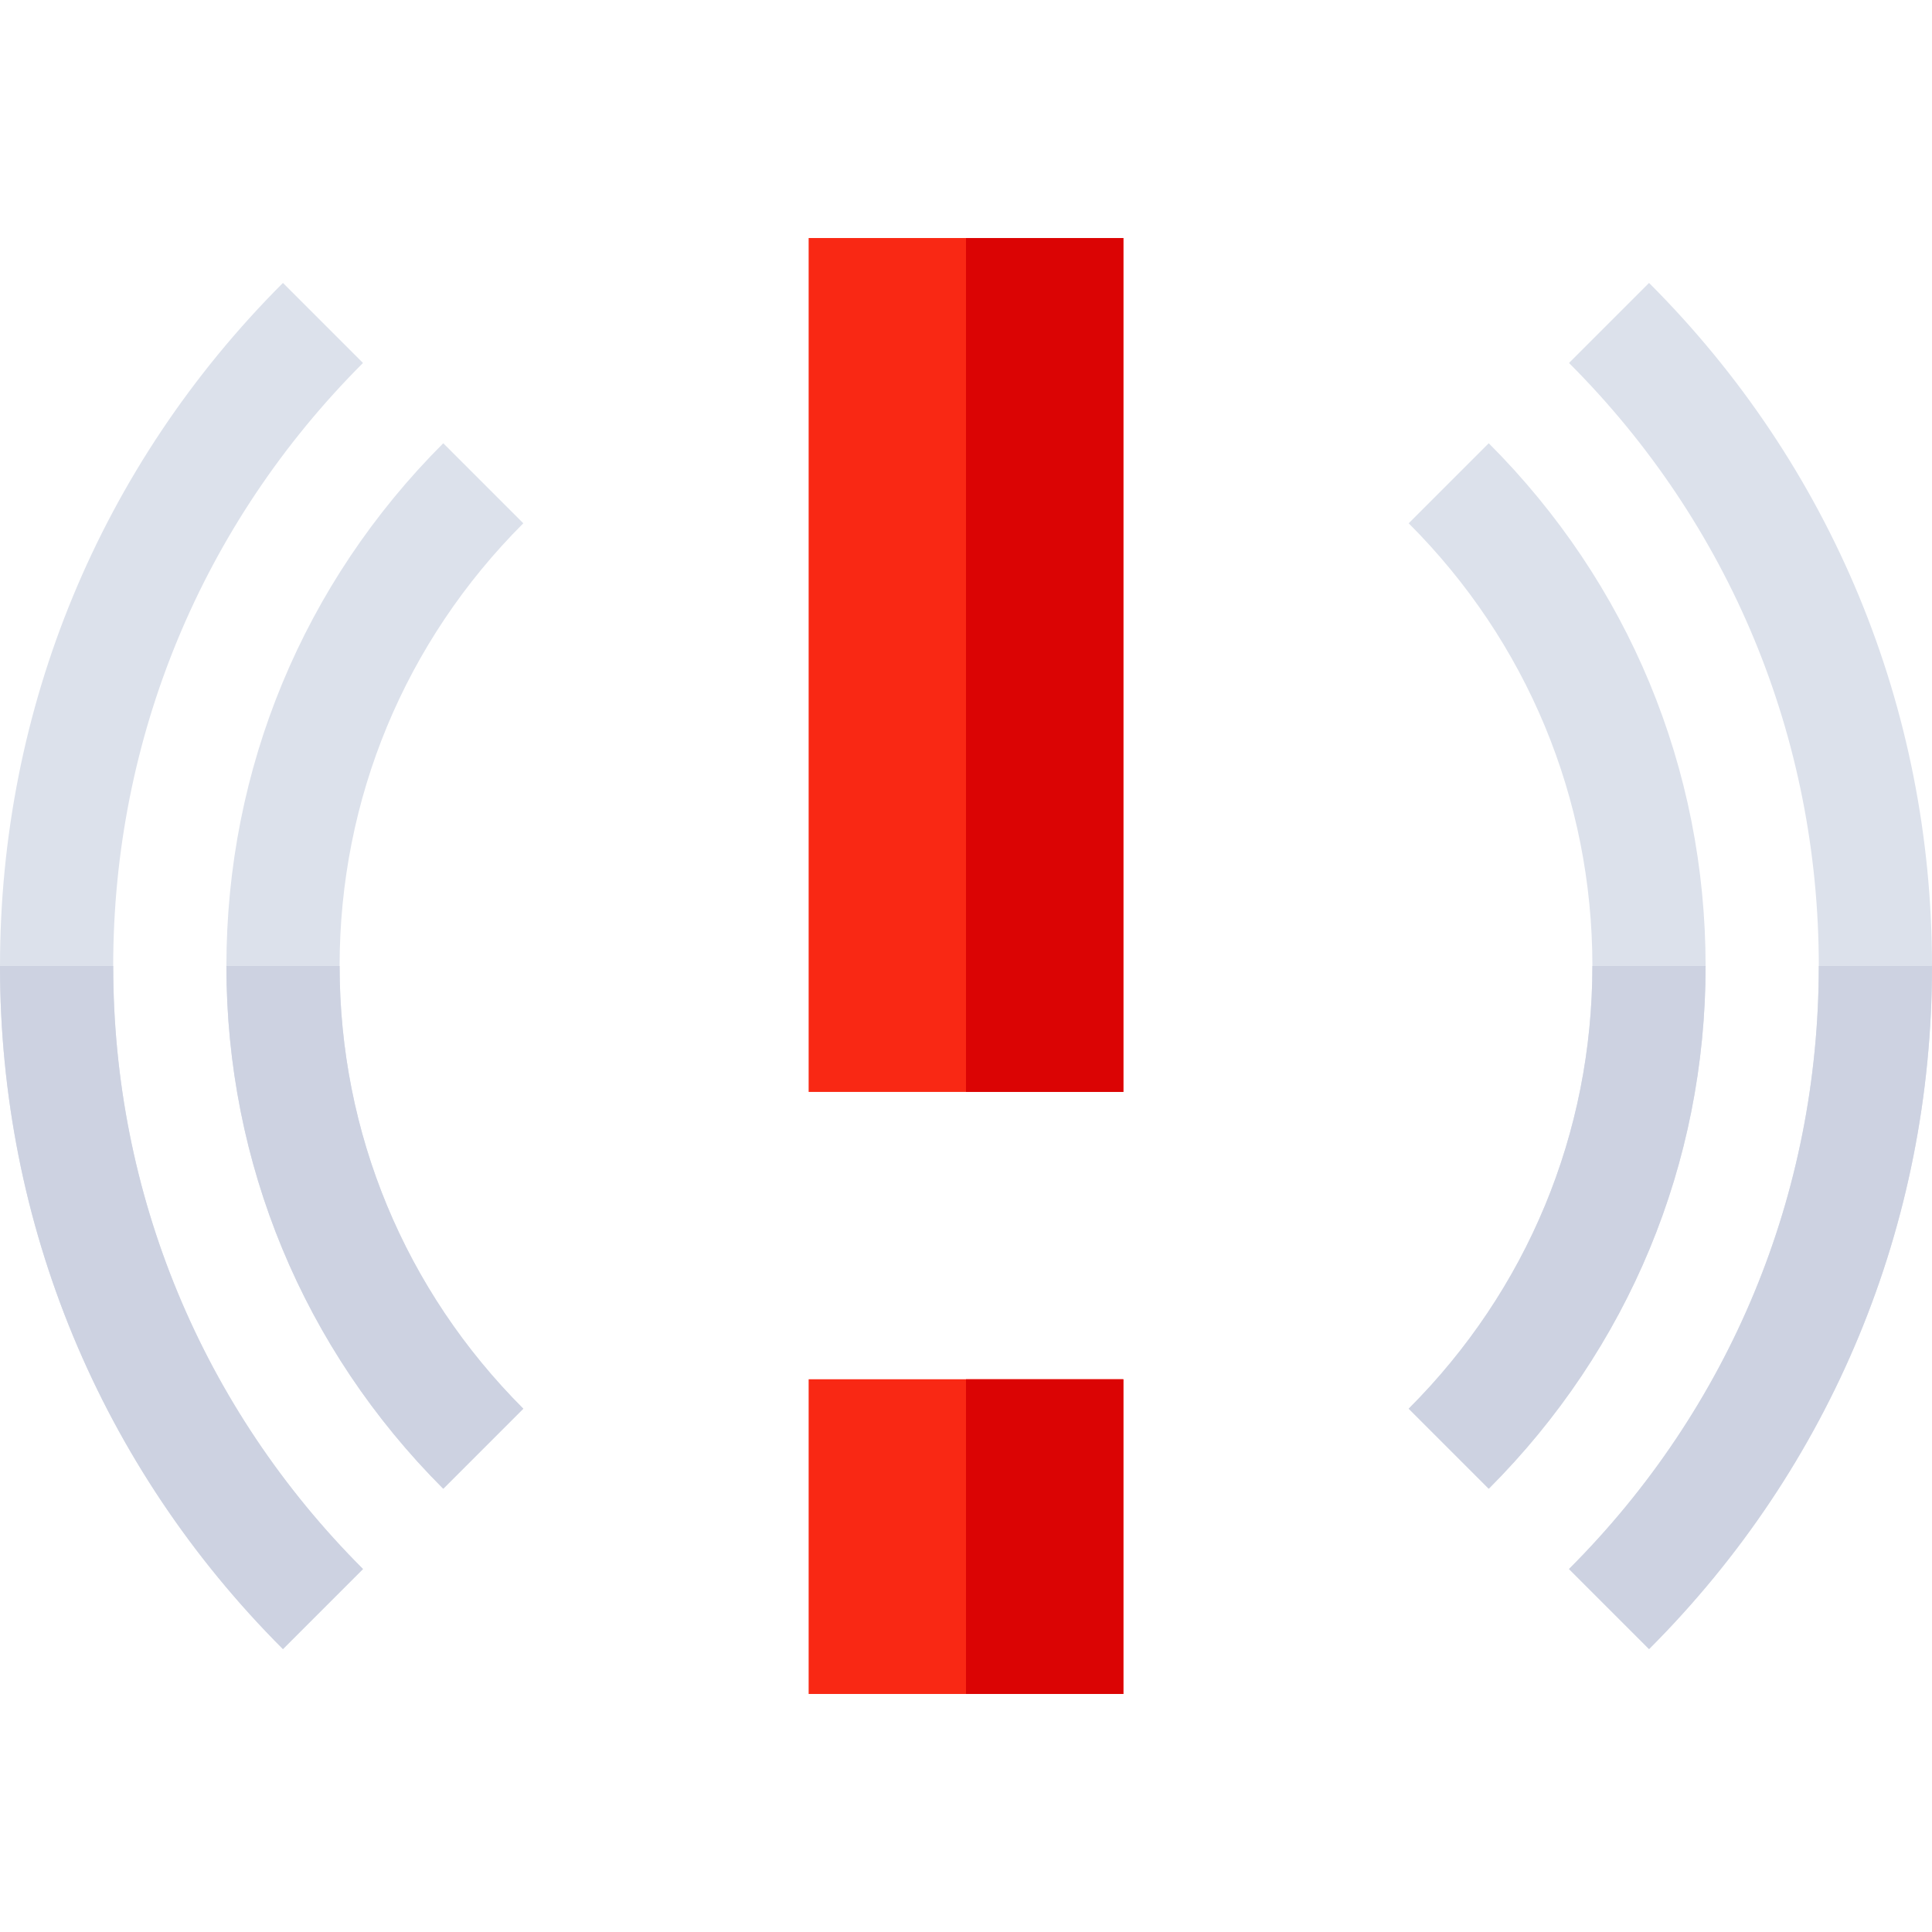 <?xml version="1.0" encoding="iso-8859-1"?>
<!-- Generator: Adobe Illustrator 21.0.0, SVG Export Plug-In . SVG Version: 6.00 Build 0)  -->
<svg version="1.1" id="Capa_1" xmlns="http://www.w3.org/2000/svg" xmlns:xlink="http://www.w3.org/1999/xlink" x="0px" y="0px"
	 viewBox="0 0 512 512" style="enable-background:new 0 0 512 512;" xml:space="preserve">
<g>
	<rect x="214.3" y="63.08" style="fill:#F92814;" width="83.4" height="226.29"/>
	<rect x="214.3" y="365.52" style="fill:#F92814;" width="83.4" height="83.4"/>
</g>
<g>
	<rect x="256" y="63.08" style="fill:#DB0404;" width="41.702" height="226.29"/>
	<rect x="256" y="365.52" style="fill:#DB0404;" width="41.702" height="83.4"/>
</g>
<g>
	<path style="fill:#DCE1EB;" d="M74.981,437.02C26.629,388.668,0,324.381,0,256S26.629,123.332,74.981,74.98l21.213,21.213
		C53.508,138.879,30,195.633,30,256s23.508,117.121,66.194,159.807L74.981,437.02z"/>
	<path style="fill:#DCE1EB;" d="M117.467,394.533C80.409,357.476,60,308.277,60,256s20.409-101.476,57.467-138.533l21.213,21.213
		C107.288,170.071,90,211.736,90,256s17.288,85.929,48.68,117.32L117.467,394.533z"/>
	<path style="fill:#DCE1EB;" d="M437.019,437.02l-21.213-21.213C458.492,373.121,482,316.367,482,256
		s-23.508-117.121-66.194-159.807l21.213-21.213C485.371,123.332,512,187.619,512,256S485.371,388.668,437.019,437.02z"/>
	<path style="fill:#DCE1EB;" d="M394.533,394.533L373.32,373.32C404.712,341.929,422,300.264,422,256s-17.288-85.929-48.68-117.32
		l21.213-21.213C431.591,154.524,452,203.723,452,256S431.591,357.476,394.533,394.533z"/>
</g>
<g>
	<path style="fill:#CDD2E1;" d="M74.981,437.02l21.213-21.213C53.508,373.121,30,316.367,30,256H0
		C0,324.381,26.629,388.668,74.981,437.02z"/>
	<path style="fill:#CDD2E1;" d="M117.467,394.533l21.213-21.213C107.288,341.929,90,300.264,90,256H60
		C60,308.277,80.409,357.476,117.467,394.533z"/>
	<path style="fill:#CDD2E1;" d="M415.806,415.807l21.213,21.213C485.371,388.668,512,324.381,512,256h-30
		C482,316.367,458.492,373.121,415.806,415.807z"/>
	<path style="fill:#CDD2E1;" d="M373.32,373.32l21.213,21.213C431.591,357.476,452,308.277,452,256h-30
		C422,300.264,404.712,341.929,373.32,373.32z"/>
</g>
<g>
</g>
<g>
</g>
<g>
</g>
<g>
</g>
<g>
</g>
<g>
</g>
<g>
</g>
<g>
</g>
<g>
</g>
<g>
</g>
<g>
</g>
<g>
</g>
<g>
</g>
<g>
</g>
<g>
</g>
</svg>
